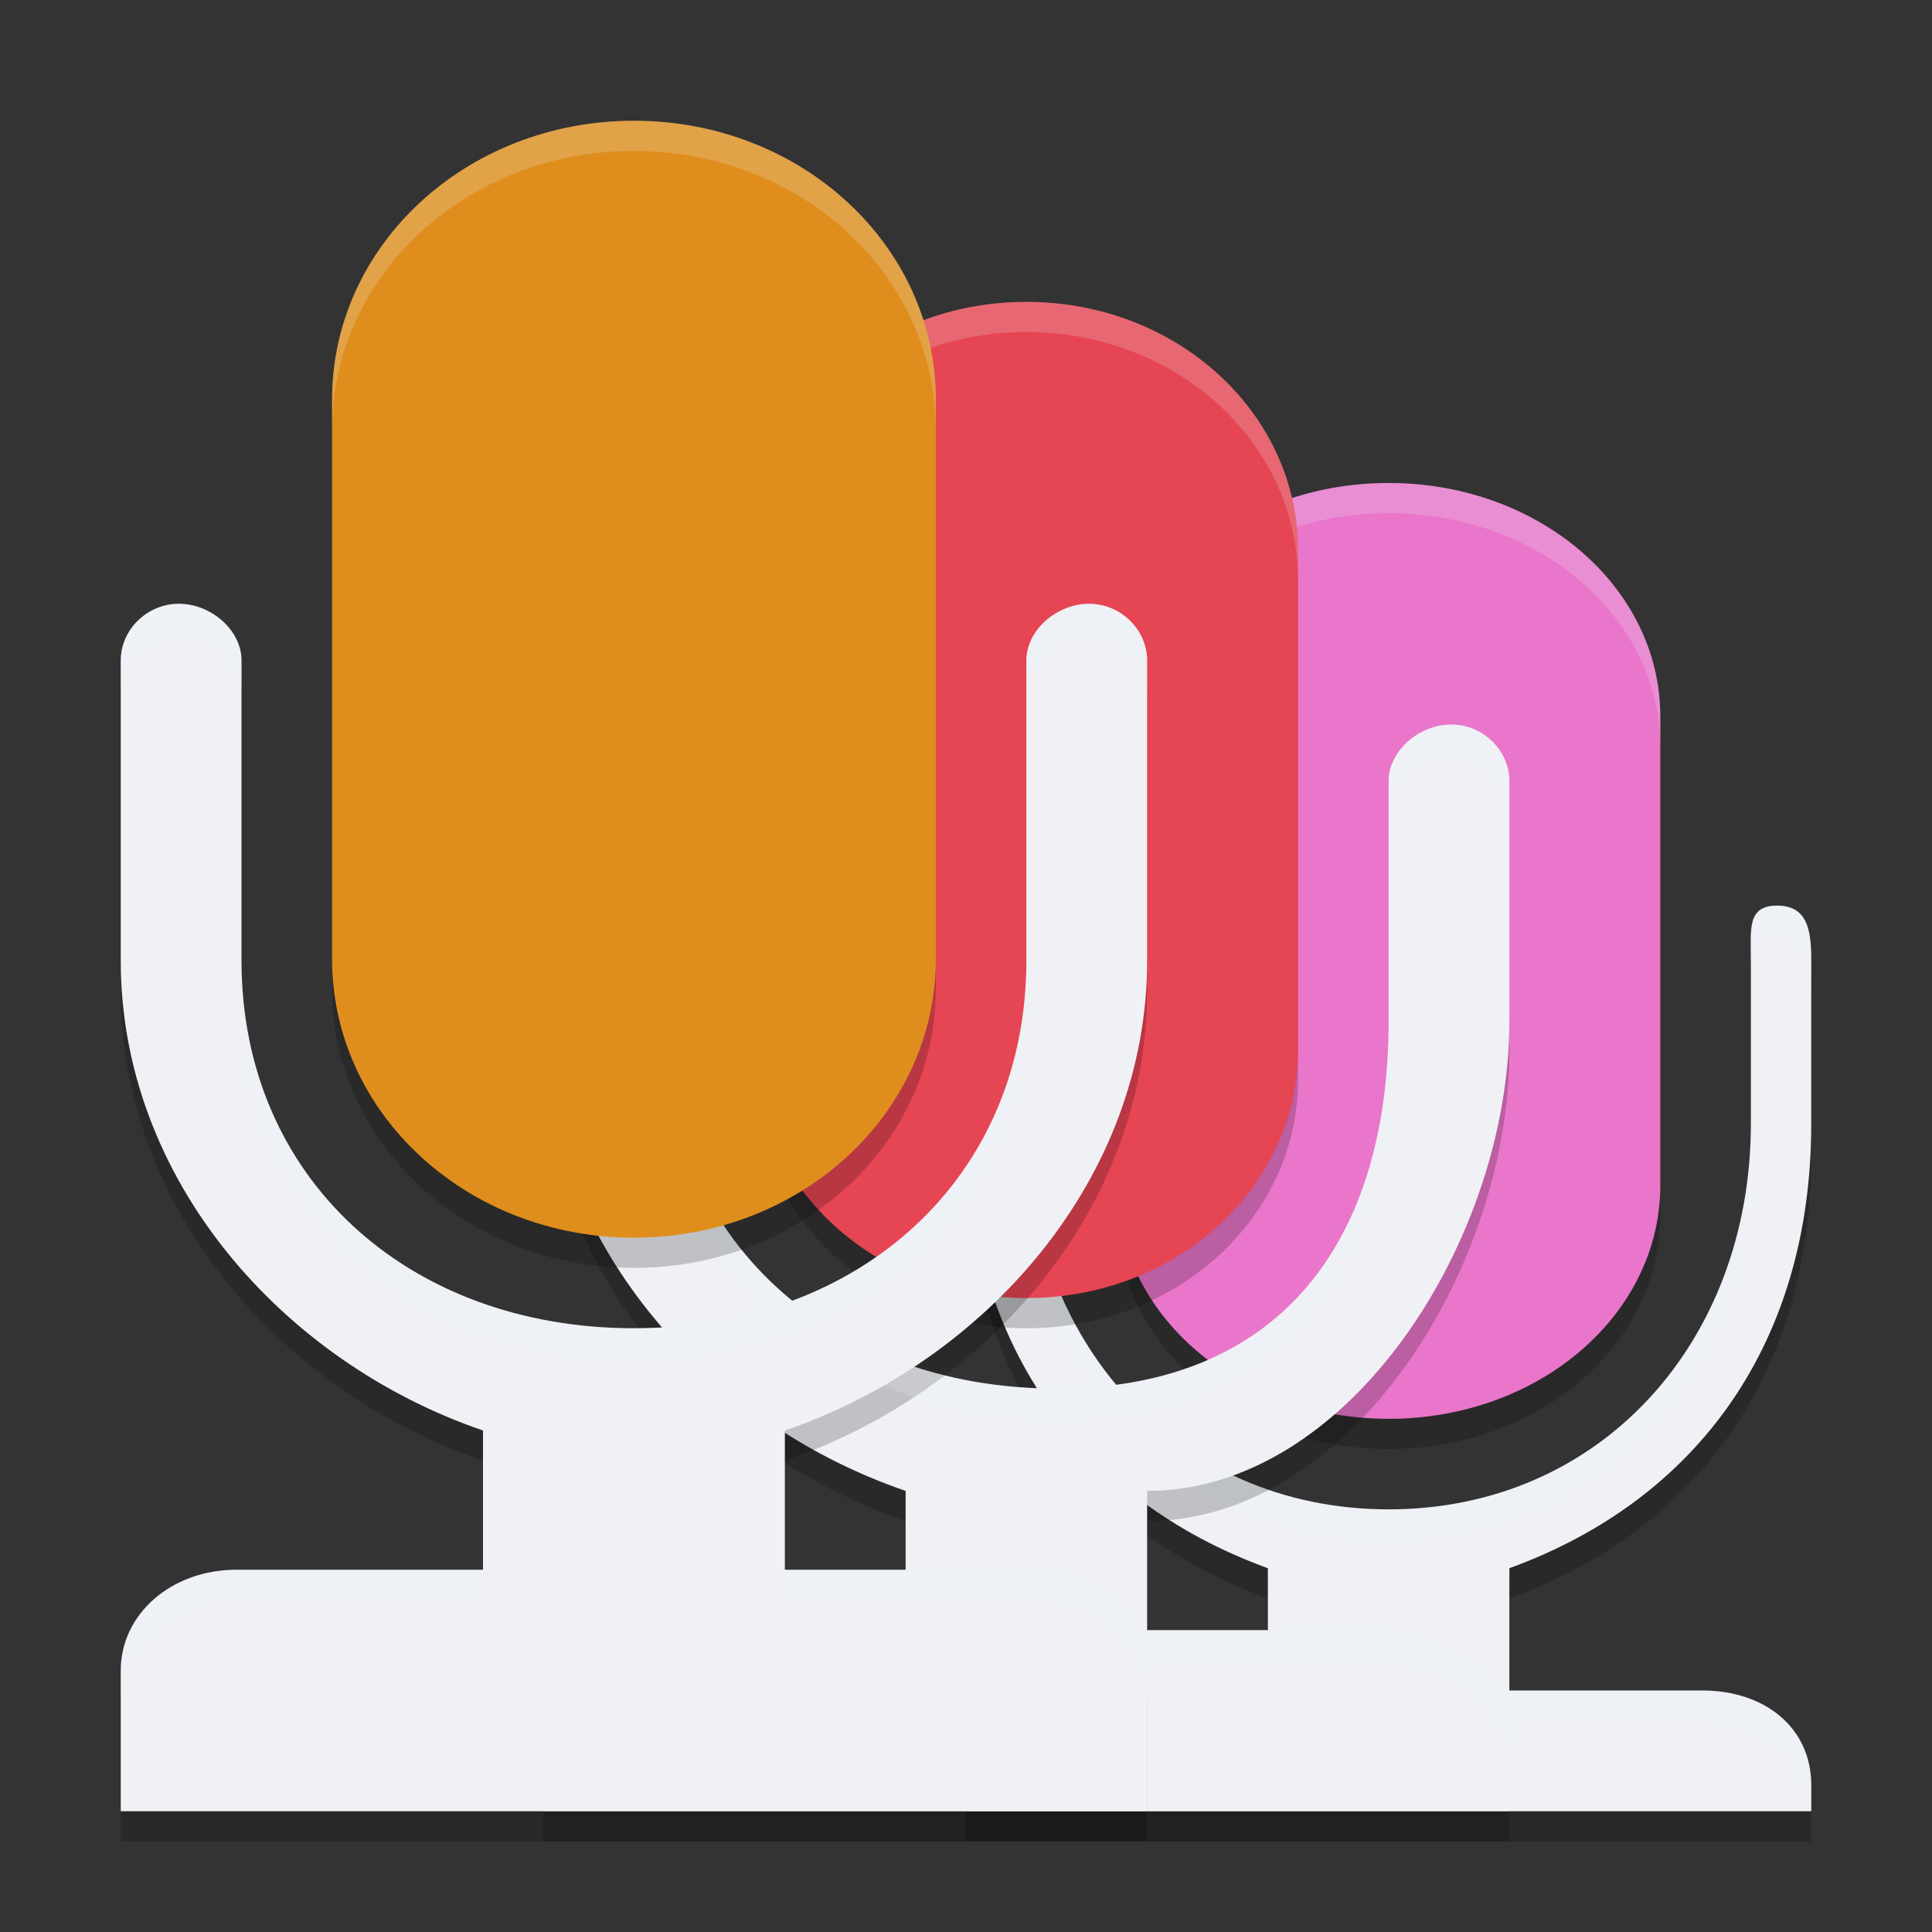 <svg xmlns="http://www.w3.org/2000/svg" width="64" height="64" version="1.1">
 <rect width="100%" height="100%" fill="#333333" stroke="none"/>
 <path style="opacity:0.2" d="M 33.133,31 C 32.137,31 32,31.789 32,32.801 v 5.426 c 0,7.205 3.713,12.432 10,14.723 V 57 H 35.609 C 33.572,57 32,58.202 32,60.141 V 61 H 46 60 V 60.141 C 60,58.202 58.428,57 56.391,57 H 50 v -4.051 c 6.287,-2.29 10,-7.517 10,-14.723 v -5.426 C 60,31.789 59.863,31 58.867,31 57.869,31 58,31.789 58,32.801 v 5.426 C 58,45.418 53.047,51 46,51 38.953,51 34,45.418 34,38.227 v -5.426 C 34,31.789 34.131,31 33.133,31 Z"/>
 <path style="fill:#eff1f5" d="M 33.133,30 C 32.137,30 32,30.789 32,31.801 v 5.426 c 0,7.205 3.713,12.432 10,14.723 V 56 H 35.609 C 33.572,56 32,57.202 32,59.141 V 60 H 46 60 V 59.141 C 60,57.202 58.428,56 56.391,56 H 50 v -4.051 c 6.287,-2.29 10,-7.517 10,-14.723 v -5.426 C 60,30.789 59.863,30 58.867,30 57.869,30 58,30.789 58,31.801 v 5.426 C 58,44.418 53.047,50 46,50 38.953,50 34,44.418 34,37.227 v -5.426 C 34,30.789 34.131,30 33.133,30 Z"/>
 <path style="fill:#eff1f5;opacity:0.2" d="M 33.133 30 C 32.137 30 32 30.789 32 31.801 L 32 32.801 C 32 31.789 32.137 31 33.133 31 C 33.85 31 33.981 31.411 34 32.016 L 34 31.801 C 34 30.789 34.131 30 33.133 30 z M 58.867 30 C 57.869 30 58 30.789 58 31.801 L 58 32.016 C 58.019 31.411 58.15 31 58.867 31 C 59.863 31 60 31.789 60 32.801 L 60 31.801 C 60 30.789 59.863 30 58.867 30 z M 34 37.227 L 34 38.227 C 34 45.418 38.953 51 46 51 C 53.047 51 58 45.418 58 38.227 L 58 37.227 C 58 44.418 53.047 50 46 50 C 38.953 50 34 44.418 34 37.227 z M 35.609 56 C 33.572 56 32 57.202 32 59.141 L 32 60 L 32.008 60 C 32.083 58.145 33.622 57 35.609 57 L 42 57 L 42 56 L 35.609 56 z M 50 56 L 50 57 L 56.391 57 C 58.378 57 59.917 58.145 59.992 60 L 60 60 L 60 59.141 C 60 57.202 58.428 56 56.391 56 L 50 56 z"/>
 <path style="opacity:0.2" d="M 45.999,17 C 50.985,17 55,20.451 55,24.739 V 40.261 C 55,44.549 50.985,48 45.999,48 41.013,48 37,44.549 37,40.261 V 24.739 C 37,20.451 41.013,17 45.999,17 Z m 0,0"/>
 <path style="fill:#ea76cb" d="M 45.999,16 C 50.985,16 55,19.451 55,23.739 V 39.261 C 55,43.549 50.985,47 45.999,47 41.013,47 37,43.549 37,39.261 V 23.739 C 37,19.451 41.013,16 45.999,16 Z m 0,0"/>
 <path style="fill:#eff1f5;opacity:0.2" d="M 45.998 16 C 41.012 16 37 19.451 37 23.738 L 37 24.738 C 37 20.451 41.012 17 45.998 17 C 50.984 17 55 20.451 55 24.738 L 55 23.738 C 55 19.451 50.984 16 45.998 16 z"/>
 <path style="opacity:0.2" d="m 19.924,25.001 c -1.058,0 -1.924,0.867 -1.924,1.879 v 7.947 c 0,7.205 5.32,13.271 12,15.561 v 4.613 H 21.835 C 19.67,55.001 18,56.472 18,58.339 V 61 h 17 15 v -2.661 c 0,-1.867 -1.732,-2.824 -3.835,-3.339 H 38 V 50.388 c 6.711,0 12,-8.356 12,-15.561 V 26.879 C 50,25.868 49.134,25.001 48.076,25.001 47.016,25.001 46,25.868 46,26.879 v 7.947 c 0,7.192 -3.512,12.173 -11,12.173 -7.488,0 -13,-4.982 -13,-12.173 V 26.879 C 22,25.868 20.984,25.001 19.924,25.001 Z"/>
 <path style="fill:#eff1f5" d="m 19.924,24.001 c -1.058,0 -1.924,0.867 -1.924,1.879 v 7.947 c 0,7.205 5.32,13.271 12,15.561 v 4.613 H 21.835 C 19.67,54.001 18,55.472 18,57.339 V 60 h 17 15 v -2.661 c 0,-1.867 -1.732,-2.824 -3.835,-3.339 H 38 V 49.388 c 6.711,0 12,-8.356 12,-15.561 V 25.879 C 50,24.868 49.134,24.001 48.076,24.001 47.016,24.001 46,24.868 46,25.879 v 7.947 c 0,7.192 -3.512,12.173 -11,12.173 -7.488,0 -13,-4.982 -13,-12.173 V 25.879 C 22,24.868 20.984,24.001 19.924,24.001 Z"/>
 <path style="opacity:0.2" d="M 33.999,11 C 38.985,11 43,14.674 43,19.238 V 35.762 C 43,40.326 38.985,44 33.999,44 29.013,44 25,40.326 25,35.762 V 19.238 C 25,14.674 29.013,11 33.999,11 Z m 0,0"/>
 <path style="fill:#e64553" d="M 33.999,10 C 38.985,10 43,13.674 43,18.238 V 34.762 C 43,39.326 38.985,43 33.999,43 29.013,43 25,39.326 25,34.762 V 18.238 C 25,13.674 29.013,10 33.999,10 Z m 0,0"/>
 <path style="opacity:0.2" d="M 5.924,21.001 C 4.866,21.001 4,21.868 4,22.879 v 9.948 c 0,7.205 5.32,13.271 12,15.561 v 4.612 H 7.835 C 5.67,53.001 4,54.472 4,56.339 V 61 h 17 17 v -4.661 c 0,-1.867 -1.671,-3.392 -3.835,-3.339 H 26 v -4.612 c 6.68,-2.29 12,-8.356 12,-15.561 v -9.948 C 38,21.868 37.134,21.001 36.076,21.001 35.016,21.001 34,21.868 34,22.879 v 9.948 c 0,7.192 -5.512,12.173 -13,12.173 -7.488,0 -13,-4.982 -13,-12.173 v -9.948 C 8,21.868 6.984,21.001 5.924,21.001 Z"/>
 <path style="fill:#eff1f5;opacity:0.2" d="M 19.924 24 C 18.866 24 18 24.868 18 25.879 L 18 26.879 C 18 25.868 18.866 25 19.924 25 C 20.984 25 22 25.868 22 26.879 L 22 25.879 C 22 24.868 20.984 24 19.924 24 z M 48.076 24 C 47.016 24 46 24.868 46 25.879 L 46 26.879 C 46 25.868 47.016 25 48.076 25 C 49.134 25 50 25.868 50 26.879 L 50 25.879 C 50 24.868 49.134 24 48.076 24 z M 22 33.826 L 22 34.826 C 22 42.018 27.512 47 35 47 C 42.488 47 46 42.018 46 34.826 L 46 33.826 C 46 41.018 42.488 46 35 46 C 27.512 46 22 41.018 22 33.826 z M 21.834 54 C 19.669 54 18 55.473 18 57.34 L 18 58.34 C 18 56.473 19.669 55 21.834 55 L 30 55 L 30 54 L 21.834 54 z M 38 54 L 38 55 L 46.166 55 C 48.269 55.515 50 56.473 50 58.34 L 50 57.34 C 50 55.473 48.269 54.515 46.166 54 L 38 54 z"/>
 <path style="fill:#eff1f5" d="M 5.924,20.001 C 4.866,20.001 4,20.868 4,21.879 v 9.948 c 0,7.205 5.32,13.271 12,15.561 v 4.612 H 7.835 C 5.67,52.001 4,53.472 4,55.339 V 60 h 17 17 v -4.661 c 0,-1.867 -1.671,-3.392 -3.835,-3.339 H 26 v -4.612 c 6.68,-2.29 12,-8.356 12,-15.561 v -9.948 C 38,20.868 37.134,20.001 36.076,20.001 35.016,20.001 34,20.868 34,21.879 v 9.948 c 0,7.192 -5.512,12.173 -13,12.173 -7.488,0 -13,-4.982 -13,-12.173 v -9.948 C 8,20.868 6.984,20.001 5.924,20.001 Z"/>
 <path style="opacity:0.2" d="M 20.999,5 C 26.539,5 31,9.12 31,14.238 V 32.762 C 31,37.88 26.539,42 20.999,42 15.461,42 11,37.88 11,32.762 V 14.238 C 11,9.12 15.461,5 20.999,5 Z m 0,0"/>
 <path style="fill:#eff1f5;opacity:0.2" d="M 33.998 10 C 29.012 10 25 13.674 25 18.238 L 25 19.238 C 25 14.674 29.012 11 33.998 11 C 38.984 11 43 14.674 43 19.238 L 43 18.238 C 43 13.674 38.984 10 33.998 10 z"/>
 <path style="fill:#df8e1d" d="M 20.999,4 C 26.539,4 31,8.12 31,13.238 V 31.762 C 31,36.88 26.539,41 20.999,41 15.461,41 11,36.88 11,31.762 V 13.238 C 11,8.12 15.461,4 20.999,4 Z m 0,0"/>
 <path style="fill:#eff1f5;opacity:0.2" d="M 5.924 20 C 4.866 20 4 20.868 4 21.879 L 4 22.879 C 4 21.868 4.866 21 5.924 21 C 6.984 21 8 21.868 8 22.879 L 8 21.879 C 8 20.868 6.984 20 5.924 20 z M 36.076 20 C 35.016 20 34 20.868 34 21.879 L 34 22.879 C 34 21.868 35.016 21 36.076 21 C 37.134 21 38 21.868 38 22.879 L 38 21.879 C 38 20.868 37.134 20 36.076 20 z M 8 31.828 L 8 32.828 C 8 40.02 13.512 45 21 45 C 28.488 45 34 40.02 34 32.828 L 34 31.828 C 34 39.02 28.488 44 21 44 C 13.512 44 8 39.02 8 31.828 z M 7.834 52 C 5.669 52 4 53.473 4 55.34 L 4 56.34 C 4 54.473 5.669 53 7.834 53 L 16 53 L 16 52 L 7.834 52 z M 26 52 L 26 53 L 34.166 53 C 36.33 52.947 38 54.473 38 56.34 L 38 55.34 C 38 53.473 36.33 51.947 34.166 52 L 26 52 z"/>
 <path style="fill:#eff1f5;opacity:0.2" d="M 20.998 4 C 15.46 4 11 8.12 11 13.238 L 11 14.238 C 11 9.12 15.46 5 20.998 5 C 26.538 5 31 9.12 31 14.238 L 31 13.238 C 31 8.12 26.538 4 20.998 4 z"/>
</svg>
